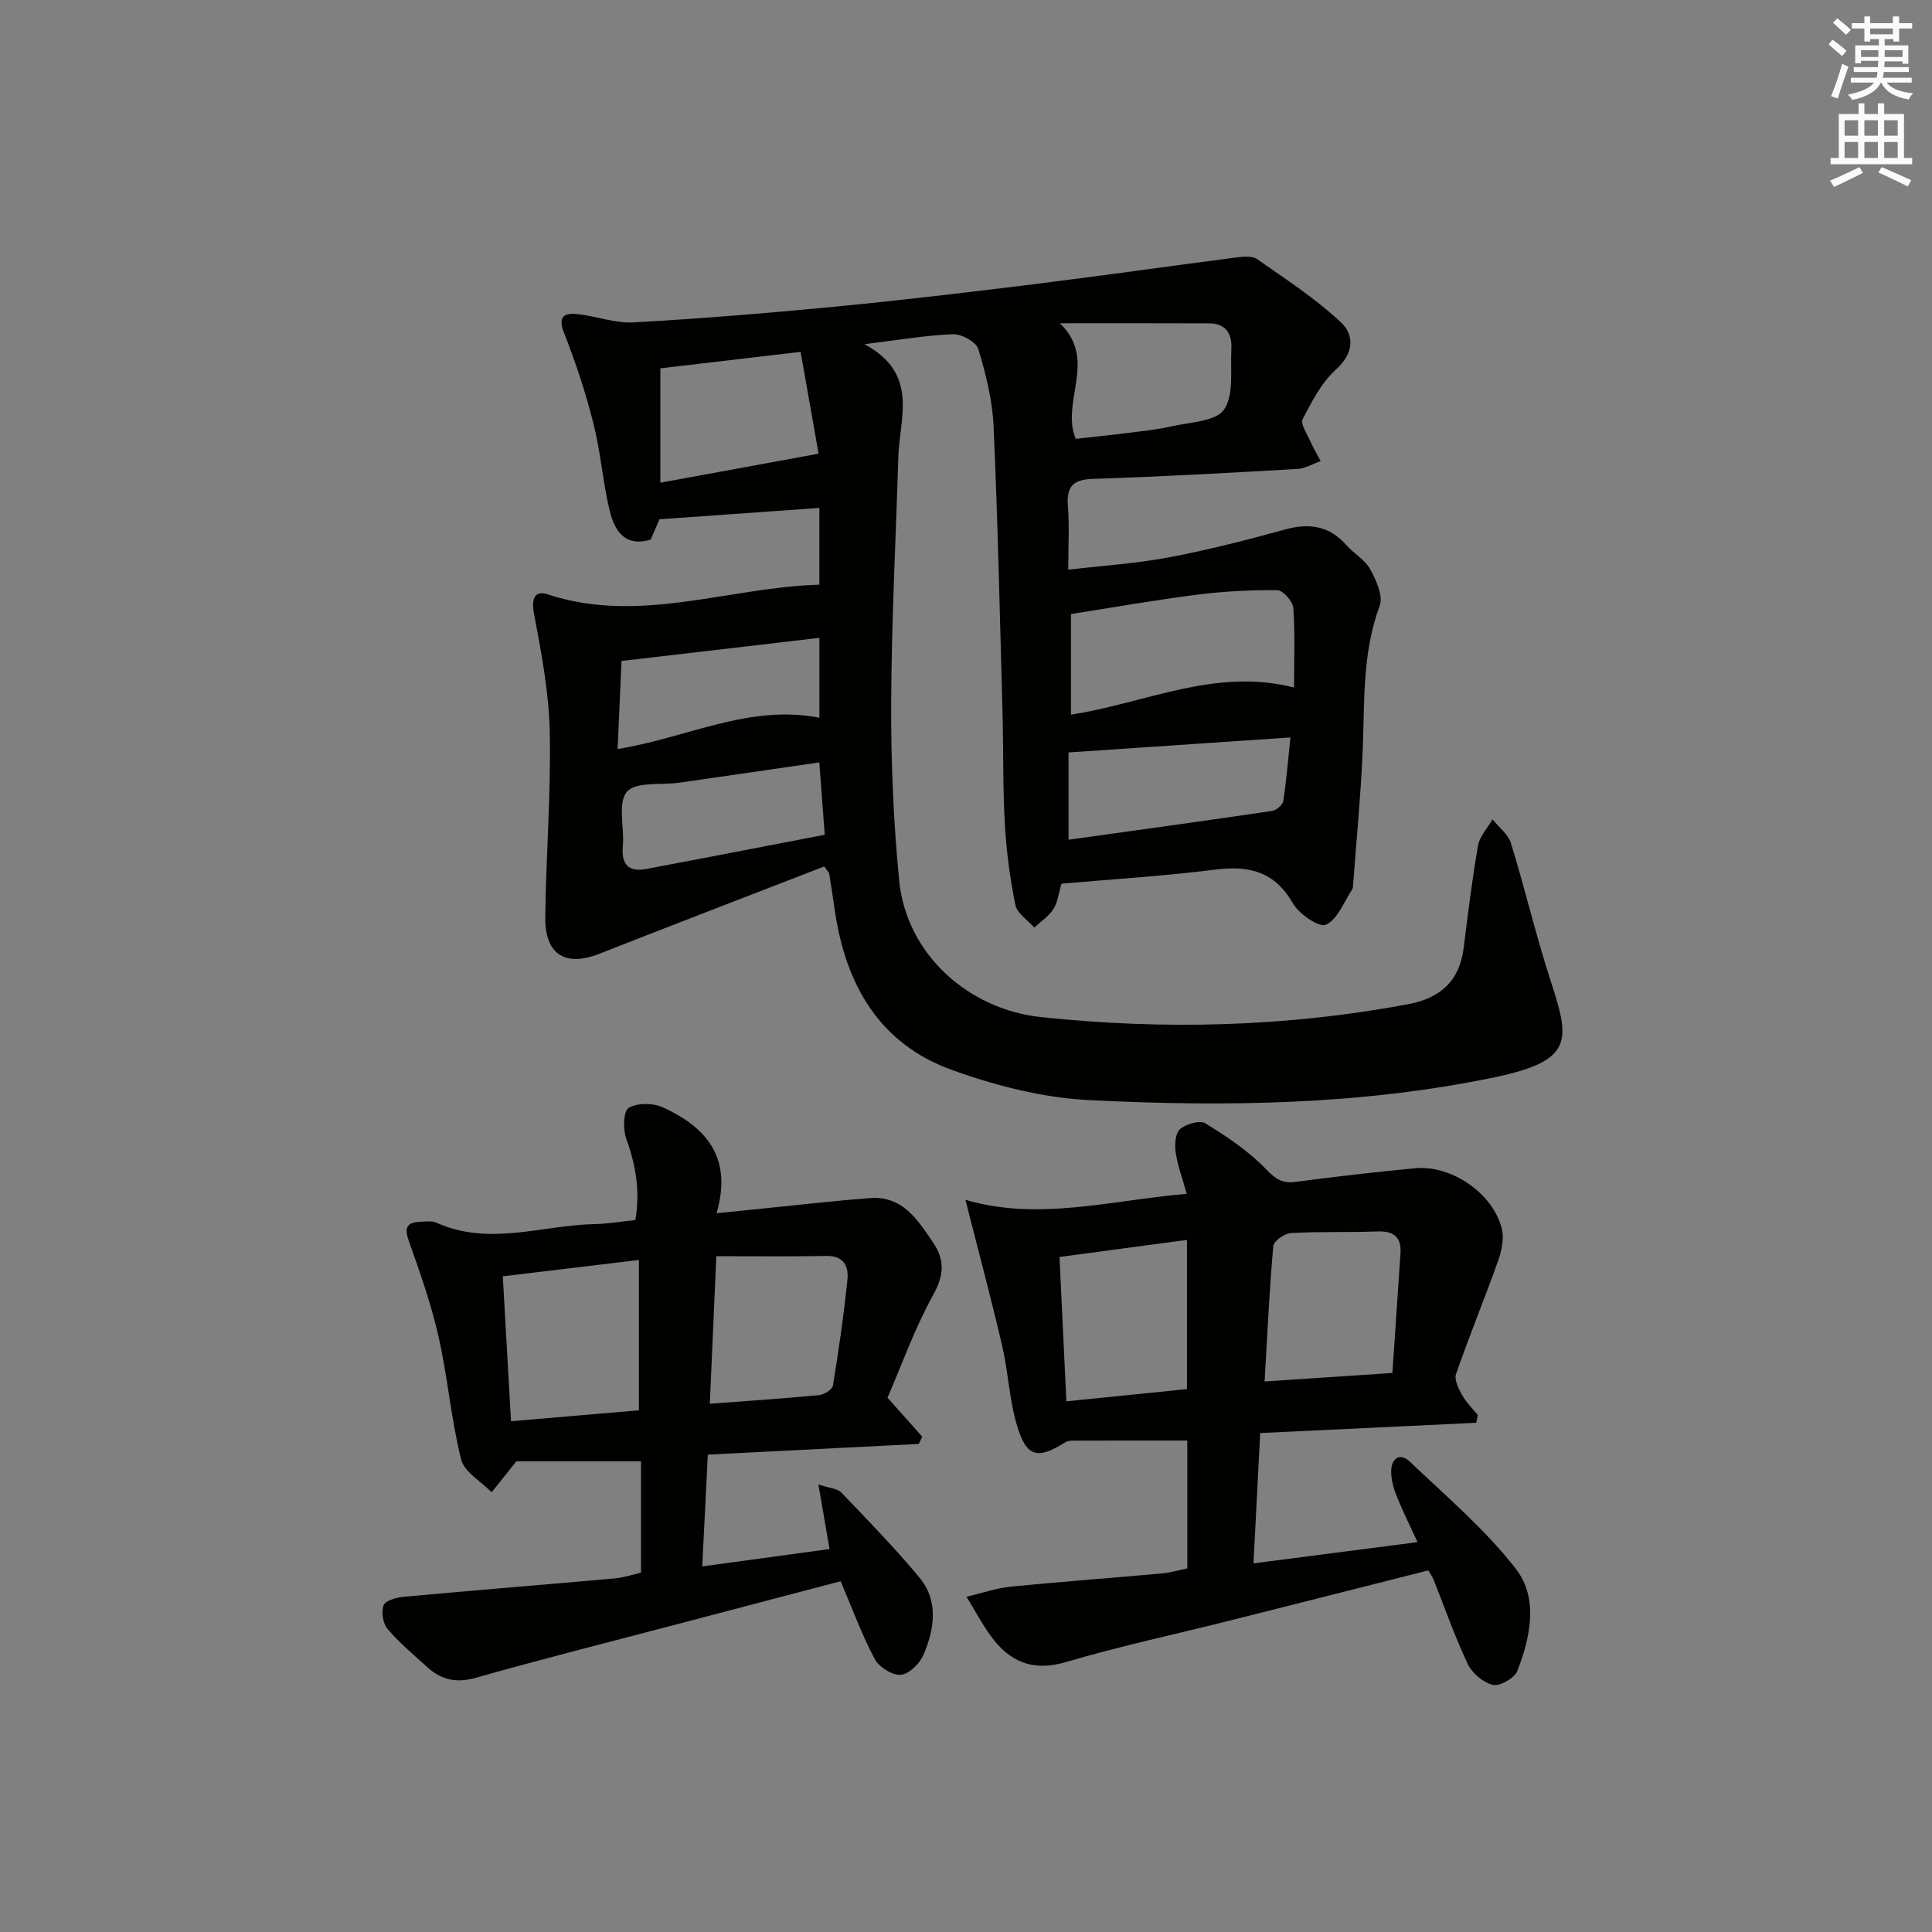 <svg enable-background="new 0 0 400 400" viewBox="0 0 400 400" xmlns="http://www.w3.org/2000/svg"><rect x="0" y="0" width="400" height="400" fill="#808080" stroke="none"/><g fill="#010100"><path d="m170.65 179.39c-15.6 6.05-31.1 12-46.54 18.07-7.07 2.78-11.32.18-11.22-7.62.16-12.79 1.2-25.59.93-38.37-.17-8.21-1.76-16.43-3.28-24.54-.59-3.13.28-4.72 2.86-3.87 19 6.24 37.32-1.45 56.24-2.01 0-5.29 0-10.21 0-15.89-10.97.78-21.82 1.55-33.1 2.35-.53 1.22-1.17 2.69-1.82 4.2-5.34 1.63-7.5-1.86-8.48-5.92-1.44-5.95-1.87-12.15-3.37-18.09-1.61-6.38-3.69-12.68-6.1-18.8-1.31-3.32-.01-4.13 2.63-3.88 3.94.37 7.87 1.95 11.73 1.73 13.94-.78 27.86-1.92 41.76-3.26 13.55-1.3 27.08-2.91 40.6-4.58 14.16-1.75 28.29-3.77 42.44-5.6 1.43-.18 3.29-.39 4.32.33 5.93 4.14 12.07 8.14 17.33 13.05 2.87 2.68 2.77 6.45-1.01 9.85-2.97 2.68-4.97 6.58-6.86 10.22-.51.97.86 3 1.52 4.48.64 1.45 1.46 2.83 2.2 4.23-1.62.56-3.21 1.53-4.85 1.62-14.11.81-28.23 1.61-42.36 2.06-4.23.14-5.43 1.72-5.12 5.7.32 4.12.07 8.28.07 13.1 7.24-.85 14.13-1.29 20.86-2.56 8.12-1.53 16.15-3.6 24.13-5.79 5.02-1.37 9.12-.69 12.63 3.3 1.53 1.75 3.83 2.98 4.89 4.94 1.24 2.28 2.73 5.55 1.97 7.59-3.72 9.97-3.08 20.27-3.54 30.54-.4 8.93-1.26 17.85-1.93 26.77-.04.5-.01 1.08-.26 1.46-1.7 2.58-3 6.16-5.41 7.26-1.39.63-5.56-2.22-6.84-4.45-3.78-6.58-9.04-7.85-16.04-6.97-10.54 1.33-21.16 1.98-31.86 2.92-.57 1.89-.76 3.8-1.68 5.26-.95 1.5-2.6 2.56-3.95 3.82-1.36-1.55-3.55-2.92-3.91-4.67-1.13-5.52-1.87-11.15-2.19-16.78-.43-7.64-.27-15.32-.48-22.98-.54-19.79-.97-39.59-1.85-59.37-.24-5.38-1.6-10.79-3.16-15.97-.44-1.47-3.44-3.13-5.21-3.07-5.56.2-11.09 1.17-18.36 2.06 11.35 6.11 7.26 15.17 7.01 23.34-.51 16.95-1.41 33.91-1.48 50.86-.05 12.27.46 24.6 1.65 36.81 1.49 15.35 14.41 26.71 29.3 28.3 25.42 2.71 50.81 2.06 76.03-2.65 6.74-1.26 10.68-4.79 11.55-11.68.89-7.07 1.74-14.16 2.97-21.18.34-1.92 1.97-3.62 3.01-5.42 1.3 1.64 3.23 3.08 3.81 4.94 2.88 9.34 5.1 18.88 8.11 28.17 4.01 12.38 5.24 16.8-11.44 20.28-27.7 5.78-55.87 6.14-83.97 4.74-9.6-.48-19.39-2.98-28.48-6.26-14.9-5.38-21.92-17.54-24.17-32.76-.39-2.63-.78-5.26-1.21-7.89-.05-.25-.35-.49-1.02-1.47zm97.27-37.05c0-5.89.23-11.22-.16-16.5-.1-1.35-2.14-3.64-3.31-3.65-5.58-.05-11.2.24-16.74.95-8.82 1.13-17.58 2.68-25.98 3.99v20.83c15.5-2.38 29.77-9.78 46.19-5.62zm-46.69 31.52c14.23-1.99 28.19-3.9 42.12-5.96.89-.13 2.21-1.24 2.33-2.05.67-4.3 1.01-8.66 1.49-13.17-15.89 1.07-30.74 2.08-45.94 3.11zm1.48-83c3.43-.38 6.73-.71 10.02-1.13s6.61-.73 9.84-1.46c3.81-.86 9.17-1 10.86-3.49 2.11-3.1 1.27-8.28 1.51-12.57.17-3.06-1.13-5.25-4.55-5.26-10.32-.05-20.64-.02-30.96-.02 7.91 7.54.11 16.24 3.28 23.93zm-85.99-14.6v23.68c11.06-2.03 21.55-3.96 32.76-6.01-1.22-6.94-2.44-13.85-3.72-21.08-10.26 1.2-19.6 2.3-29.04 3.41zm32.91 81.59c-9.94 1.44-19.44 2.83-28.95 4.19-3.77.54-9.07-.26-10.89 1.89-1.96 2.33-.49 7.42-.84 11.28-.34 3.78 1.18 5.38 4.84 4.7 12.31-2.31 24.61-4.71 36.96-7.08-.39-5.25-.72-9.68-1.12-14.98zm-41.76-2.77c14.45-2.34 27.25-9.33 41.78-6.48 0-5.45 0-10.85 0-16.54-13.57 1.59-26.82 3.13-40.97 4.79-.25 5.66-.52 11.7-.81 18.23z"/><path d="m295.7 325.14c-13.99 3.54-27.63 7.01-41.27 10.43-11.25 2.83-22.62 5.26-33.73 8.54-6.19 1.83-10.85.37-14.66-4.23-2.32-2.81-3.98-6.17-5.94-9.28 3.05-.72 6.07-1.78 9.17-2.09 10.4-1.05 20.84-1.8 31.25-2.74 1.77-.16 3.51-.68 5.3-1.04 0-9.08 0-17.86 0-26.48-8.09 0-15.99-.01-23.89.02-.48 0-1.02.11-1.42.36-5.67 3.58-7.98 3.08-9.93-3.41-1.61-5.35-1.82-11.11-3.09-16.58-2.27-9.75-4.87-19.42-7.61-30.24 15.01 4.46 30.04.12 45.83-1.23-.89-3.19-1.89-5.81-2.29-8.52-.24-1.6-.11-3.99.88-4.86 1.24-1.09 4.11-1.92 5.27-1.21 4.45 2.74 8.92 5.72 12.52 9.46 1.99 2.07 3.39 3.02 6.17 2.65 8.23-1.08 16.47-2.04 24.73-2.82 7.6-.72 16.3 5.34 17.98 12.7.47 2.05-.13 4.57-.87 6.65-2.78 7.79-5.93 15.44-8.64 23.25-.41 1.17.51 3.02 1.23 4.32.84 1.52 2.15 2.79 3.25 4.17-.1.54-.19 1.07-.29 1.61-14.71.7-29.41 1.4-44.74 2.13-.48 9.2-.92 17.89-1.39 26.98 11.48-1.49 22.39-2.9 33.97-4.4-1.61-3.5-3.08-6.41-4.29-9.44-.66-1.65-1.19-3.48-1.17-5.23.02-2.7 1.82-3.94 3.87-1.98 7.55 7.2 15.66 14.05 21.98 22.24 4.66 6.04 2.99 14.09.27 21.07-.58 1.49-3.6 3.22-5.05 2.9-2.01-.46-4.31-2.42-5.22-4.34-2.7-5.68-4.76-11.67-7.1-17.52-.23-.59-.65-1.12-1.08-1.84zm-7.42-40.88c.58-8.53 1.13-16.6 1.67-24.67.23-3.39-1.3-4.76-4.75-4.63-5.97.22-11.97-.01-17.93.33-1.32.08-3.56 1.66-3.65 2.7-.81 9.18-1.24 18.39-1.8 28.03 8.98-.61 17.19-1.15 26.46-1.76zm-42.53-27.55c-9.21 1.23-17.83 2.39-26.39 3.53.49 10.25.94 19.82 1.42 29.89 8.41-.85 16.58-1.68 24.97-2.53 0-10.19 0-20.08 0-30.89z"/><path d="m183.75 289.38c3.01 3.38 5.1 5.72 7.19 8.07-.24.5-.47 1-.71 1.5-14.31.73-28.63 1.45-43.68 2.21-.38 7.63-.76 15.12-1.16 23.15 9.16-1.25 17.66-2.41 26.36-3.6-.73-4.23-1.42-8.22-2.31-13.37 2.32.78 3.94.83 4.74 1.67 5.5 5.74 11.05 11.44 16.13 17.54 4.07 4.88 3.17 10.67.9 16.03-.77 1.82-3 4.04-4.72 4.17-1.76.14-4.53-1.62-5.41-3.3-2.69-5.1-4.69-10.57-7.03-16.07-11.21 2.95-22.7 5.96-34.18 8.98-13.78 3.63-27.61 7.11-41.32 11-4.05 1.15-7.16.46-10.08-2.19-2.82-2.56-5.78-5.02-8.23-7.91-.97-1.14-1.34-3.57-.8-4.93.4-1 2.71-1.6 4.22-1.74 14.55-1.33 29.11-2.51 43.66-3.8 1.77-.16 3.5-.75 5.39-1.18 0-7.79 0-15.39 0-23.06-9.08 0-17.94 0-25.8 0-1.99 2.49-3.55 4.45-5.12 6.41-2.19-2.25-5.66-4.17-6.32-6.81-2.09-8.33-2.77-17.01-4.67-25.4-1.52-6.74-3.86-13.32-6.17-19.85-.94-2.68-.46-3.8 2.28-3.93 1.16-.06 2.48-.27 3.46.18 10.92 4.93 21.89.5 32.83.28 2.64-.05 5.28-.51 8.34-.83 1-5.72.17-11.23-1.87-16.8-.71-1.94-.61-5.77.49-6.43 1.8-1.07 5.08-1.03 7.12-.09 8.8 4.05 14.46 10.24 11.08 21.91 4.39-.45 7.91-.82 11.44-1.17 6.76-.67 13.52-1.46 20.3-1.97s9.88 4.47 13.09 9.21c2.51 3.7 2.24 6.83-.04 10.94-3.81 6.91-6.48 14.46-9.4 21.18zm-51.47-28.52c-9.53 1.15-18.68 2.25-28.18 3.39.58 10.21 1.13 19.86 1.7 30 9.2-.79 17.87-1.53 26.48-2.26 0-10.67 0-20.6 0-31.13zm16.03-.78c-.47 10.62-.9 20.43-1.35 30.55 8.15-.61 15.4-1.09 22.64-1.79 1.04-.1 2.72-1.15 2.85-1.96 1.19-7.33 2.27-14.69 3.01-22.08.26-2.58-.8-4.83-4.28-4.77-7.45.14-14.9.05-22.87.05z"/></g><path d="m378.6 9.2.8-1c.9.7 1.9 1.4 2.9 2.3l-.9 1.1c-1.1-.9-2-1.7-2.8-2.4zm.5 10.7c.9-2.1 1.6-4.3 2.3-6.7.4.2.8.4 1.3.6-.7 2.1-1.5 4.2-2.2 6.6zm.4-15.2.9-.9c1 .8 2 1.6 2.8 2.4l-1 1c-1-.9-1.9-1.8-2.7-2.5zm12.5-1.3h1.2v1.4h2.7v1.1h-2.7v2.7h-1.2v-.5h-1.8v1.3h4.9v3.8h-1.2v-.5h-3.7c0 .4-.1.9-.1 1.2h5.1v1h-5.2c0 .5-.1.9-.2 1.2h6v1h-5.2c1.1 1.3 2.9 2 5.5 2.2-.4.4-.7.8-.9 1.3-2.9-.5-4.8-1.6-5.7-3.5h-.1c-.8 1.7-2.7 2.9-5.9 3.6-.2-.4-.6-.8-.9-1.1 2.8-.6 4.6-1.4 5.4-2.5h-4.8v-1h5.3c.1-.3.2-.7.2-1.2h-4.9v-1h5c0-.4 0-.8.1-1.3h-3.6v.5h-1.2v-3.7h4.9v-1.3h-1.8v.5h-1.2v-2.7h-2.6v-1.1h2.6v-1.4h1.2v1.4h4.7v-1.4zm-6.7 8.4h3.6c0-.4 0-.9 0-1.4h-3.6zm1.9-4.7h4.7v-1.2h-4.7zm6.7 3.3h-3.7v1.4h3.7z" fill="#fbfcfa"/><path d="m384.7 21.4h1.3v2.2h2.8v-2.2h1.3v2.2h4.1v9.1h1.7v1.3h-16.9v-1.3h1.7v-9.1h4.1v-2.2zm.3 13.2.7 1.2c-1.8.9-3.8 1.9-6 2.9-.2-.4-.5-.8-.8-1.3 2.4-1 4.4-2 6.1-2.8zm-3.1-6.5h2.8v-3.2h-2.8zm0 4.6h2.8v-3.3h-2.8zm4.1-4.6h2.8v-3.2h-2.8zm0 4.6h2.8v-3.3h-2.8v3.2zm3.6 1.9c2.1.9 4.1 1.8 6.1 2.7l-.7 1.3c-2.2-1.1-4.2-2-6.1-2.9zm3.3-9.7h-2.8v3.2h2.8zm-2.8 7.8h2.8v-3.3h-2.8z" fill="#fbfcfa"/></svg>